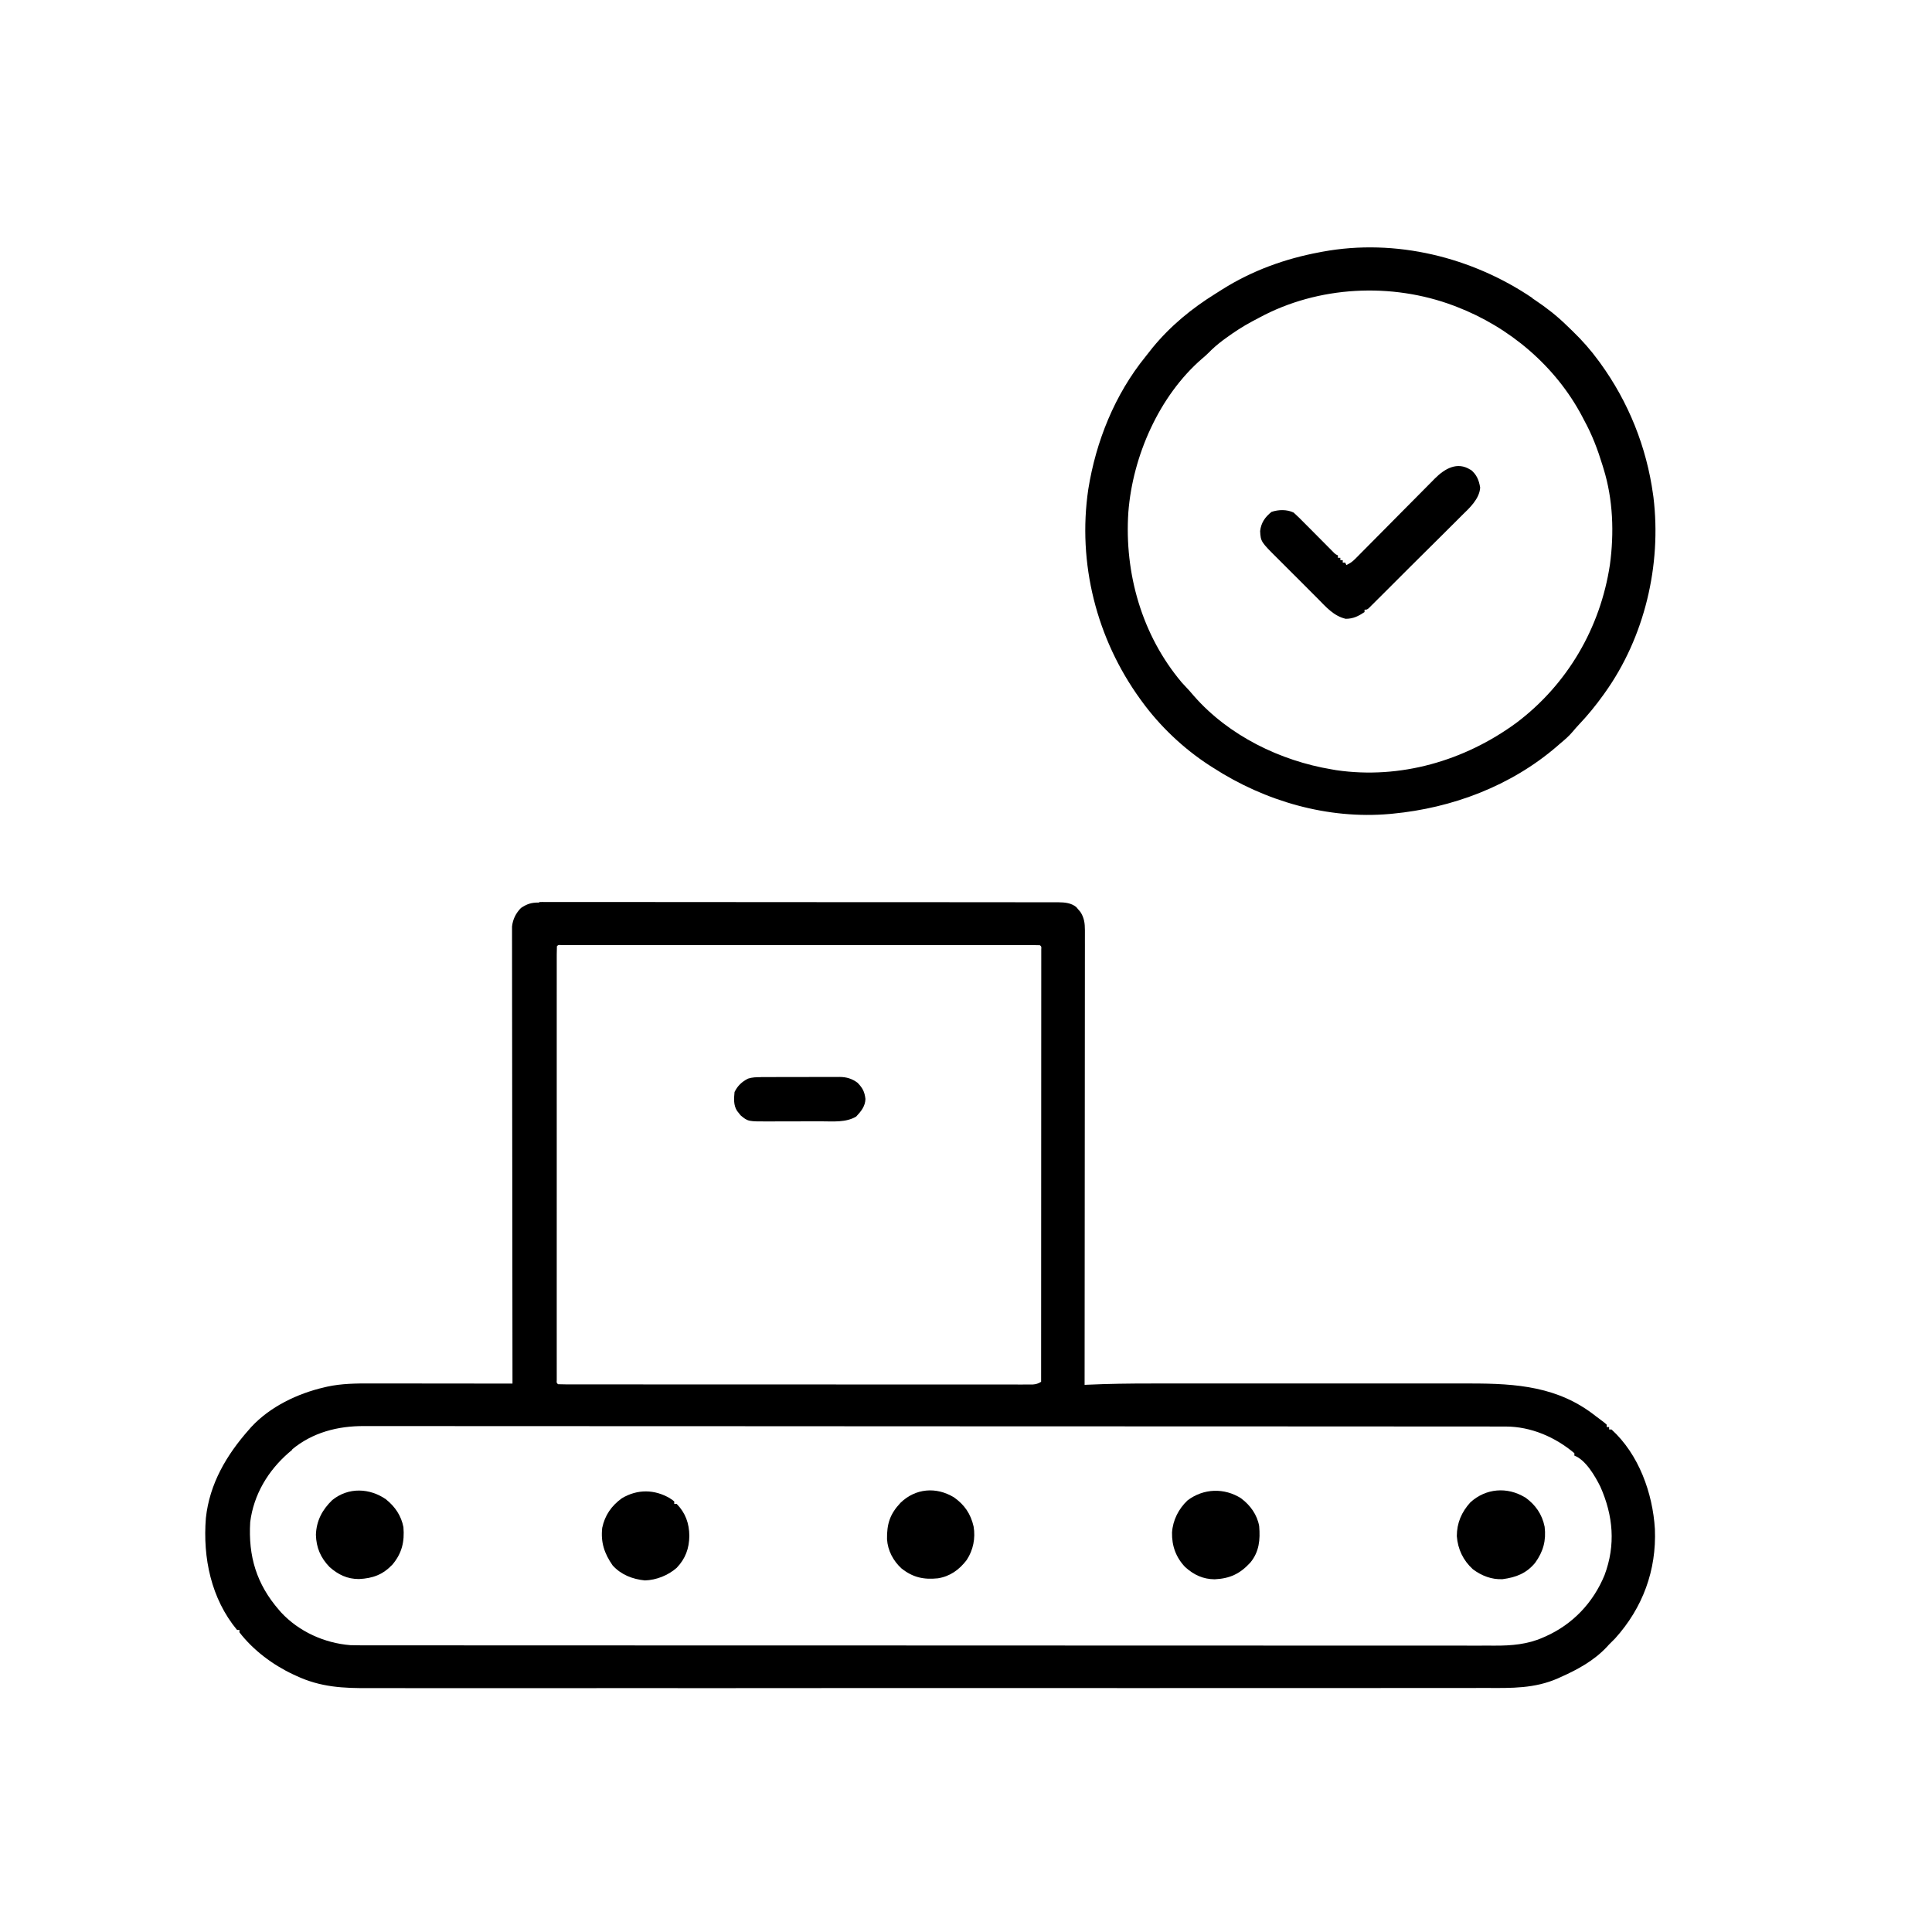 <?xml version="1.0" encoding="UTF-8"?>
<svg version="1.1" viewBox="0 0 1600 1192" width="150" height="150" xmlns="http://www.w3.org/2000/svg">
<path transform="translate(447 543)" d="m0 0c1.13-0.008 1.13-0.008 2.28-0.016 2.52-0.013 5.04 0.003 7.57 0.019 1.83-0.003 3.66-0.008 5.49-0.015 5.02-0.013 10-6.91e-4 15.1 0.015 5.42 0.013 10.8 0.003 16.2-0.004 10.6-0.01 21.2 0.001 31.8 0.02 12.4 0.021 24.7 0.021 37.1 0.02 22-1e-3 44.1 0.017 66.1 0.046 21.4 0.028 42.8 0.042 64.2 0.041 1.32-7.99e-5 2.63-1.6e-4 3.99-2.42e-4 1.32-8.07e-5 2.63-1.61e-4 3.99-2.45e-4 24.3-0.001 48.7 0.01 73 0.028 8.61 0.006 17.2 0.008 25.8 0.009 10.5 0.001 21 0.01 31.5 0.029 5.36 0.009 10.7 0.015 16.1 0.013 4.9-0.002 9.8 0.005 14.7 0.019 1.77 0.004 3.55 0.004 5.32 4.65e-4 2.41-0.004 4.82 4e-3 7.23 0.015 0.69-0.004 1.38-0.008 2.09-0.013 5.35 0.045 10.6 0.563 14.8 4 0.55 0.665 1.1 1.33 1.67 2.02 0.563 0.655 1.13 1.31 1.71 1.98 3.12 4.77 3.73 9.38 3.73 15 0.002 0.654 0.005 1.31 0.007 1.98 0.005 2.19-0.004 4.37-0.013 6.56 8.72e-4 1.58 0.003 3.17 0.005 4.75 0.004 4.35-0.004 8.71-0.014 13.1-0.009 4.7-0.006 9.39-0.004 14.1 0.001 8.13-0.005 16.3-0.017 24.4-0.016 11.8-0.021 23.5-0.024 35.3-0.004 19.1-0.018 38.2-0.037 57.2-0.018 18.5-0.033 37.1-0.041 55.6-7.88e-4 1.71-7.88e-4 1.71-0.002 3.46-0.003 5.73-0.005 11.5-0.008 17.2-0.021 47.5-0.056 95.1-0.101 143 0.62-0.03 1.24-0.059 1.88-0.09 18-0.834 35.9-1.06 53.9-1.04 3.87 0.002 7.75-0.001 11.6-0.004 7.55-0.004 15.1-0.004 22.6-5.87e-4 6.14 0.002 12.3 0.003 18.4 0.001 0.88-1.53e-4 1.76-3.06e-4 2.67-4.64e-4 1.79-3.2e-4 3.58-6.44e-4 5.36-9.73e-4 16.7-0.003 33.4 4.06e-4 50.1 0.006 14.3 0.004 28.6 0.004 42.8-9.19e-4 16.6-0.005 33.3-0.007 49.9-0.004 1.78 3.19e-4 3.56 6.33e-4 5.33 9.43e-4 0.874 1.54e-4 1.75 3.09e-4 2.65 4.68e-4 6.13 8.59e-4 12.3-5.85e-4 18.4-0.003 7.47-0.003 14.9-0.002 22.4 0.003 3.8 0.003 7.61 0.004 11.4 3.51e-4 38.5-0.031 73.1 2.55 104 27.1 0.88 0.655 1.76 1.31 2.67 1.98 4.71 3.54 4.71 3.54 6.33 5.02v2h2v2h2c22.6 20.6 34.1 52.7 35.9 82.4 1.43 34.2-10.1 65.3-32.9 90.6-1.66 1.68-3.32 3.34-5 5-0.637 0.695-1.27 1.39-1.93 2.11-10.5 11.2-24.1 18.7-38.1 24.9-0.755 0.345-1.51 0.69-2.29 1.05-19.4 8.55-38.6 8.1-59.3 7.99-5.1-0.02-10.2 0.008-15.3 0.029-8.92 0.03-17.8 0.031-26.7 0.012-13.3-0.028-26.5-0.01-39.8 0.016-23.7 0.046-47.4 0.046-71.1 0.026-20.7-0.017-41.5-0.02-62.2-0.008-1.39 7.67e-4 -2.78 0.002-4.17 0.002-5.59 0.003-11.2 0.006-16.8 0.009-15.6 0.009-31.2 0.015-46.9 0.019-0.711 1.76e-4 -1.42 3.52e-4 -2.16 5.34e-4 -22.7 0.005-45.3-0.002-68-0.017-0.734-5e-4 -1.47-9.99e-4 -2.22-0.002-11.9-0.008-23.8-0.017-35.8-0.026-47.3-0.035-94.5-0.026-142 0.022-11.9 0.012-23.8 0.024-35.7 0.035-0.734 6.96e-4 -1.47 0.001-2.22 0.002-22.6 0.021-45.3 0.032-67.9 0.03-0.711-5.51e-5 -1.42-1.1e-4 -2.15-1.67e-4 -15.6-0.001-31.2-0.006-46.8-0.012-5.58-0.002-11.2-0.005-16.8-0.007-1.39-5.5e-4 -2.78-0.001-4.17-0.002-22.1-0.009-44.2 0.007-66.3 0.034-22.9 0.028-45.8 0.023-68.6-0.021-13.2-0.024-26.3-0.024-39.5 0.013-8.81 0.022-17.6 0.011-26.4-0.027-5.01-0.02-10-0.027-15 0.006-22 0.137-40.7-0.685-61-10.2-0.86-0.398-1.72-0.795-2.61-1.2-16.8-7.89-33-20-44.4-34.8v-2h-2c-21.5-26-28.4-59.7-25.8-92.6 3.06-28.5 17.1-52.3 35.8-73.4 0.57-0.655 1.14-1.31 1.73-1.98 15.6-16.9 38.4-27.8 60.5-32.9 0.865-0.203 1.73-0.406 2.62-0.616 11.8-2.55 23.8-2.66 35.8-2.62 1.28-1.46e-4 2.56-2.92e-4 3.88-4.43e-4 3.46-2.83e-4 6.92 0.006 10.4 0.013 3.63 0.006 7.27 0.007 10.9 0.008 6.86 0.003 13.7 0.011 20.6 0.021 7.82 0.011 15.6 0.017 23.5 0.022 16.1 0.01 32.1 0.028 48.2 0.05-0.001-0.806-0.002-1.61-0.003-2.44-0.067-47.7-0.119-95.5-0.15-143-0.004-5.73-0.008-11.5-0.012-17.2-7.87e-4 -1.14-0.002-2.28-0.002-3.46-0.013-18.5-0.037-37-0.064-55.4-0.028-19-0.045-37.9-0.051-56.9-0.004-11.7-0.017-23.4-0.042-35.1-0.016-8.02-0.021-16-0.017-24.1 0.002-4.63-0.001-9.26-0.017-13.9-0.015-4.24-0.015-8.47-0.005-12.7 0.001-1.53-0.003-3.07-0.012-4.6-0.012-2.08-0.006-4.17 0.006-6.25-0.001-1.16-0.002-2.32-0.003-3.51 0.671-5.98 3.16-11 7.37-15.3 5.01-3.36 8.68-4.59 14.8-4.5zm14.2 37.5c-0.099 1.92-0.126 3.84-0.126 5.76-0.003 1.26-0.005 2.52-0.008 3.81 0.002 1.42 0.004 2.83 0.007 4.25-0.001 1.49-0.003 2.98-0.005 4.47-0.004 4.11-0.002 8.22 9.86e-4 12.3 0.002 4.43-0.001 8.85-0.004 13.3-0.004 8.68-0.003 17.4-5.87e-4 26 0.002 7.05 0.003 14.1 0.001 21.2-1.53e-4 1-3.06e-4 2-4.64e-4 3.03-3.2e-4 2.03-6.44e-4 4.07-9.73e-4 6.1-0.003 19.1 4.33e-4 38.2 0.006 57.3 0.004 16.4 0.004 32.8-9.19e-4 49.2-0.005 19-0.007 38.1-0.004 57.1 3.19e-4 2.03 6.33e-4 4.05 9.43e-4 6.08 1.54e-4 0.997 3.09e-4 1.99 4.68e-4 3.02 8.65e-4 7.05-5.98e-4 14.1-0.003 21.1-0.003 8.58-0.002 17.2 0.003 25.7 0.003 4.38 0.004 8.77 3.51e-4 13.1-0.003 4.01-0.001 8.01 0.004 12 0.001 1.46 5.32e-4 2.91-0.002 4.37-3e-3 1.97 6.49e-4 3.93 0.005 5.9 1.62e-4 1.1 3.25e-4 2.19 4.92e-4 3.32-0.15 2.39-0.15 2.39 1.13 3.44 2.1 0.1 4.2 0.127 6.3 0.129 0.669 0.002 1.34 0.004 2.03 0.005 2.27 0.005 4.54 0.002 6.8-2.34e-4 1.63 0.002 3.26 0.004 4.89 0.007 4.51 0.006 9.01 0.006 13.5 0.005 4.85-2.03e-4 9.7 0.005 14.6 0.01 9.51 0.008 19 0.011 28.5 0.012 7.73 4.74e-4 15.5 0.003 23.2 0.006 21.9 0.009 43.8 0.013 65.7 0.013 1.18-4e-5 2.36-7.99e-5 3.58-1.21e-4 1.18-4.09e-5 2.37-8.18e-5 3.58-1.24e-4 19.2-4.07e-4 38.3 0.009 57.5 0.023 19.7 0.014 39.3 0.021 59 0.02 11-3.33e-4 22.1 0.002 33.1 0.013 9.41 0.009 18.8 0.011 28.2 0.004 4.8-0.003 9.6-0.003 14.4 0.005 4.39 0.008 8.78 0.006 13.2-0.002 1.59-0.002 3.19 3.21e-4 4.78 0.006 2.16 0.007 4.32 0.002 6.47-0.007 1.8 3.26e-4 1.8 3.26e-4 3.64 6.59e-4 2.91-0.24 4.58-0.722 7.03-2.25 0.023-45.8 0.041-91.7 0.051-138 0.001-5.41 0.003-10.8 0.004-16.2 2.62e-4 -1.08 5.25e-4 -2.15 7.95e-4 -3.26 0.004-17.5 0.012-34.9 0.021-52.4 0.009-17.9 0.015-35.8 0.017-53.7 0.001-11.1 0.006-22.1 0.014-33.2 0.005-7.57 0.007-15.1 0.006-22.7-6.44e-4 -4.37 3.77e-4 -8.75 0.006-13.1 0.005-4 0.005-7.99 0.002-12-4.26e-4 -1.45 8.7e-4 -2.9 0.004-4.36 0.004-1.96 0.001-3.92-0.002-5.88 3.8e-4 -1.09 7.59e-4 -2.19 0.001-3.31 0.151-2.38 0.151-2.38-1.12-3.43-2.12-0.099-4.23-0.126-6.35-0.126-0.675-0.001-1.35-0.003-2.04-0.004-2.29-0.004-4.58-1.62e-4 -6.87 0.003-1.65-0.001-3.29-0.003-4.94-0.005-4.55-0.004-9.09-0.002-13.6 9.86e-4 -4.89 0.002-9.79-0.001-14.7-0.004-9.59-0.004-19.2-0.003-28.8-5.87e-4 -7.79 0.002-15.6 0.003-23.4 0.001-1.11-1.53e-4 -2.21-3.06e-4 -3.35-4.64e-4 -2.25-3.2e-4 -4.5-6.44e-4 -6.75-9.73e-4 -21.1-0.003-42.2 4.33e-4 -63.3 0.006-18.1 0.004-36.3 0.004-54.4-9.19e-4 -21-0.005-42.1-0.007-63.1-0.004-2.24 3.19e-4 -4.48 6.33e-4 -6.72 9.43e-4 -1.1 1.54e-4 -2.2 3.09e-4 -3.34 4.68e-4 -7.79 8.65e-4 -15.6-5.98e-4 -23.4-0.003-9.49-0.003-19-0.002-28.5 0.003-4.84 0.003-9.69 0.004-14.5 3.51e-4 -4.43-0.003-8.85-0.001-13.3 0.004-1.61 0.001-3.22 5.31e-4 -4.83-0.002-2.17-3e-3 -4.35 3.94e-5 -6.52 0.005-1.21 1.62e-4 -2.42 3.25e-4 -3.67 4.92e-4 -2.6-0.18-2.6-0.18-3.68 1.13zm-219 416c-0.986 0.824-1.97 1.65-2.99 2.5-17.2 14.9-29.1 34.7-32 57.5-1.69 28.3 5.18 51.4 24 73 0.53 0.615 1.06 1.23 1.61 1.86 14.8 15.9 35.9 25.4 57.4 27.1 5.33 0.15 10.7 0.138 16 0.131 1.65 0.002 3.29 0.004 4.94 0.006 4.54 0.006 9.07 0.005 13.6 0.003 4.93-7.31e-4 9.86 0.004 14.8 0.009 9.78 0.008 19.6 0.01 29.4 0.01 11.7 9.14e-4 23.4 0.008 35.2 0.014 27.6 0.016 55.3 0.022 82.9 0.026 14.1 0.002 28.1 0.006 42.2 0.01 45.1 0.013 90.3 0.023 135 0.027 2.16 1.62e-4 4.31 3.28e-4 6.47 4.94e-4 4.33 3.34e-4 8.65 6.64e-4 13 9.95e-4 5.06 3.87e-4 10.1 7.77e-4 15.2 0.001 1.45 1.12e-4 2.9 2.24e-4 4.35 3.34e-4 46.5 0.004 93.1 0.019 140 0.042 33.4 0.017 66.9 0.032 100 0.037 0.688 9.35e-5 1.38 1.87e-4 2.09 2.83e-4 15.1 0.002 30.2 0.003 45.3 0.004 5.41 1.36e-4 10.8 3.45e-4 16.2 5.93e-4 1.34 6.16e-5 2.69 1.2e-4 4.03 1.75e-4 22.1 9.48e-4 44.2 0.012 66.2 0.027 21.5 0.014 43 0.018 64.5 0.01 12.8-0.004 25.6-5.89e-4 38.3 0.015 8.54 0.01 17.1 0.009 25.6-0.001 4.86-0.005 9.73-0.006 14.6 0.007 4.43 0.011 8.86 0.009 13.3-0.005 1.59-0.002 3.17 9.67e-5 4.76 0.008 13.5 0.066 27-1.08 39.5-6.63 0.707-0.305 1.41-0.61 2.14-0.925 22.7-10.1 39.6-28 49-50.8 9.35-24.9 7.21-49.3-3.46-73.3-4.23-8.51-12.1-22.2-21.5-25.7v-2c-15.9-13.4-36-22.1-57-22.1-0.678-0.002-1.36-0.004-2.06-0.005-2.27-0.005-4.54-0.002-6.81-4.11e-5 -1.65-0.002-3.3-0.004-4.96-0.007-4.55-0.006-9.11-0.007-13.7-0.006-4.95-1.7e-4 -9.9-0.006-14.8-0.011-9.82-0.009-19.6-0.013-29.5-0.015-11.8-0.003-23.5-0.012-35.3-0.02-28.4-0.021-56.9-0.031-85.3-0.04-9.42-0.003-18.8-0.006-28.3-0.01-0.664-2.58e-4 -1.33-5.17e-4 -2.01-7.83e-4 -2.69-0.001-5.38-0.002-8.07-0.003-46-0.018-92-0.033-138-0.041-3.61-5.84e-4 -7.22-0.001-10.8-0.002-0.716-1.18e-4 -1.43-2.36e-4 -2.17-3.58e-4 -7.26-0.001-14.5-0.002-21.8-0.004-1.46-2.45e-4 -2.91-4.89e-4 -4.37-7.32e-4 -46.7-0.008-93.5-0.03-140-0.063-33.6-0.023-67.2-0.045-101-0.052-0.691-1.47e-4 -1.38-2.94e-4 -2.09-4.46e-4 -15.2-0.003-30.3-0.005-45.5-0.006-6.1-4.15e-4 -12.2-9.7e-4 -18.3-0.002-0.668-6.07e-5 -1.34-1.21e-4 -2.02-1.84e-4 -22.2-0.002-44.3-0.018-66.5-0.039-21.6-0.02-43.2-0.026-64.8-0.016-12.8 0.005-25.7-6.68e-4 -38.5-0.022-8.58-0.013-17.2-0.012-25.7 4.02e-4 -4.88 0.007-9.77 0.008-14.6-0.01-4.45-0.015-8.9-0.012-13.4 0.005-1.59 0.003-3.18-3e-4 -4.77-0.011-21.9-0.144-42.9 5.24-60 19.5z"/>
<path transform="translate(1269,43)" d="m0 0c0.749 0.498 1.5 0.996 2.27 1.51 9.4 6.29 18 13 26.1 20.9 1.7 1.67 3.42 3.31 5.14 4.96 7.93 7.66 15 15.7 21.5 24.6 0.593 0.81 0.593 0.81 1.2 1.64 23.5 32.4 38.4 69.6 43.8 109 0.103 0.729 0.206 1.46 0.312 2.21 6.81 56.2-7.36 116-40.3 162-0.435 0.611-0.871 1.22-1.32 1.85-6.17 8.59-12.7 16.6-20 24.3-1.86 1.98-3.6 3.94-5.32 6.03-3.13 3.74-6.65 6.7-10.4 9.84-0.877 0.764-1.75 1.53-2.66 2.32-38.1 32.8-86.7 51-136 55.7-0.874 0.083-1.75 0.165-2.65 0.25-51.1 4.46-103-10.5-146-38.3-1.06-0.677-2.12-1.35-3.22-2.05-21.4-13.9-40.8-32.3-55.8-52.9-0.392-0.537-0.785-1.07-1.19-1.63-36.5-50.3-52.2-113-43.2-174 6.34-39.7 21.9-78.5 47.5-110 1.96-2.41 3.86-4.85 5.76-7.31 14.9-18.1 32.3-32.4 52.1-44.7 1.89-1.18 3.78-2.38 5.66-3.58 24.6-15.5 51.9-25.4 80.4-30.7 0.847-0.164 1.69-0.327 2.57-0.496 60.6-11.2 124 4.57 174 38.5zm-226 16c-1.9 1.04-3.82 2.04-5.74 3.03-7.82 4.14-15.1 8.89-22.2 14.1-0.785 0.574-1.57 1.15-2.38 1.74-4.32 3.24-8.24 6.63-12 10.5-1.69 1.71-3.48 3.25-5.33 4.79-35.4 30.7-57.3 80.5-60.9 127-3.39 50.8 11.3 102 44.2 141 2.13 2.37 4.3 4.69 6.48 7 1.21 1.39 2.42 2.79 3.62 4.19 28.9 33 71.6 53.7 114 60.8 1.93 0.336 1.93 0.336 3.9 0.68 52.9 7.7 106-7.64 149-39.1 42.3-31.8 69.7-78.7 77.6-131 3.6-26.3 2.63-54.2-5.27-79.6-0.275-0.905-0.549-1.81-0.833-2.74-4.01-13.1-8.6-25.3-15.2-37.3-0.77-1.48-0.77-1.48-1.55-3-22.1-42-60.4-74.2-104-91-0.841-0.323-1.68-0.647-2.55-0.98-51.3-19.3-112-16.5-161 9.96z"/>
<path transform="translate(1218 185)" d="m0 0c4.91 3.98 6.82 8.68 7.81 14.8-0.546 9.37-8.99 17.1-15.3 23.2-1.27 1.28-1.27 1.28-2.56 2.58-2.3 2.3-4.6 4.6-6.91 6.88-2.42 2.4-4.83 4.82-7.25 7.23-4.04 4.04-8.1 8.08-12.2 12.1-4.69 4.66-9.38 9.33-14.1 14-4.99 4.99-9.98 9.97-15 15-1.44 1.43-2.88 2.87-4.31 4.31-2.67 2.66-5.34 5.32-8.02 7.98-0.797 0.798-1.59 1.6-2.41 2.42-0.726 0.718-1.45 1.44-2.2 2.17-0.632 0.629-1.26 1.26-1.91 1.9-1.59 1.33-1.59 1.33-3.59 1.33v2c-5.13 3.4-9.35 5.55-15.6 5.57-10-2.33-16.4-9.92-23.3-16.9-1.23-1.23-2.47-2.46-3.7-3.69-2.58-2.57-5.15-5.15-7.72-7.74-3.28-3.3-6.57-6.58-9.87-9.86-2.55-2.54-5.09-5.08-7.63-7.63-1.21-1.21-2.42-2.42-3.64-3.63-14.5-14.4-14.5-14.4-15-23.2 0.784-6.95 4.07-11.6 9.44-15.9 5.91-1.97 12.7-2.1 18.3 0.562 3.35 3.04 6.55 6.18 9.69 9.44 1.67 1.67 3.33 3.33 5 5 1.6 1.61 3.2 3.22 4.79 4.83 1.8 1.81 3.6 3.61 5.39 5.42 0.915 0.923 1.83 1.85 2.77 2.8 0.873 0.877 1.75 1.75 2.65 2.66 1.19 1.2 1.19 1.2 2.41 2.43 1.85 1.92 1.85 1.92 3.98 2.87v2h2v2h2v2h2c0.33 0.66 0.66 1.32 1 2 2.95-1.33 5.01-2.77 7.28-5.06 0.626-0.628 1.25-1.26 1.9-1.9 0.676-0.688 1.35-1.38 2.05-2.08 1.08-1.09 1.08-1.09 2.18-2.2 1.56-1.58 3.13-3.15 4.69-4.73 2.47-2.5 4.95-5 7.43-7.49 7.05-7.09 14.1-14.2 21.1-21.3 4.3-4.35 8.61-8.69 12.9-13 1.64-1.65 3.28-3.31 4.91-4.96 2.29-2.32 4.59-4.63 6.89-6.94 1-1.03 1-1.03 2.03-2.07 8.09-8.07 18.5-14.2 29.4-7.17z"/>
<path transform="translate(1263 1036)" d="m0 0c8.57 6.12 14.1 14 16.2 24.4 1.36 11.5-1.15 20.5-7.82 29.8-7.24 8.79-15.8 12.1-27 13.6-9.07 0.446-17.4-2.82-24.6-8.2-8.06-7.33-12.5-16.7-13.3-27.4-0.016-10.9 3.94-20 11.2-28 12.8-11.7 30.5-13.1 45.2-4.16z"/>
<path transform="translate(320 1038)" d="m0 0c7.33 5.93 12.3 13.4 14.1 22.7 1.01 12.1-1.23 21.6-9.08 31-8.05 8.41-16.2 11.4-27.7 12-9.65 0.024-17.2-3.6-24.4-9.96-7.39-7.66-11-16-11.3-26.7 0.416-11.6 5.23-20.7 13.5-28.7 13.4-10.9 31.2-10.1 44.9-0.402z"/>
<path transform="translate(1028 1037)" d="m0 0c7.49 5.6 13.2 13.6 14.8 22.9 0.936 11.2 0.044 21.2-7.28 30.1-8.54 9.31-16.9 13.3-29.6 13.9-9.63-0.085-17.2-3.63-24.4-10.1-7.7-8.07-11.1-17.6-10.9-28.6 0.654-10.2 5.41-19.6 12.8-26.6 13.3-10.1 30.6-10.6 44.5-1.7z"/>
<path transform="translate(555 1037)" d="m0 0c1.98 1.25 1.98 1.25 3.38 2.44v2h2c7.34 7.51 10.4 16.2 10.5 26.5-0.127 10.4-3.21 18.9-10.5 26.5-7.12 6.23-16.8 10.1-26.3 10.4-10.2-1.04-19.6-4.6-26.7-12.4-6.85-9.81-10-19.1-8.64-31.2 2.18-10.3 7.62-18.2 16.2-24.4 12.9-7.76 27.2-7.54 40.1 0.09z"/>
<path transform="translate(790 1036)" d="m0 0c8.78 6.2 13.9 13.7 16.3 24.2 1.64 9.69-0.324 19.5-5.71 27.7-6.22 8.15-13.8 13.6-23.9 15.2-11.8 1.22-20.7-0.746-30.1-8.18-6.85-6.27-11.4-14.8-12-24.2-0.185-12.8 2.45-20.9 11.2-30.2 12.4-12 29.5-13.4 44.2-4.51z"/>
<path transform="translate(630 688)" d="m0 0c0.76-0.005 1.52-0.01 2.3-0.015 2.5-0.014 5.01-0.013 7.51-0.011 1.75-0.004 3.49-0.008 5.24-0.013 3.66-0.007 7.32-0.007 11-0.002 4.68 0.006 9.36-0.011 14-0.034 3.61-0.015 7.22-0.016 10.8-0.013 1.72-5.12e-4 3.45-0.006 5.17-0.016 2.42-0.012 4.83-0.006 7.25 0.006 0.706-0.008 1.41-0.015 2.14-0.023 5.69 0.06 10.2 1.41 14.8 4.83 4.12 4.3 5.82 7.34 6.51 13.4-0.161 6.08-3.65 10.3-7.69 14.6-8.46 5-19 3.94-28.5 3.93-1.63 0.004-3.25 0.008-4.88 0.013-3.4 0.007-6.79 0.007-10.2 0.002-4.34-0.006-8.67 0.011-13 0.034-3.36 0.015-6.71 0.016-10.1 0.013-1.6 5.11e-4 -3.2 0.006-4.79 0.016-18.1 0.101-18.1 0.101-24.3-5.1-0.455-0.588-0.91-1.18-1.38-1.78-0.473-0.588-0.946-1.18-1.43-1.78-3.07-4.68-2.68-10.3-2.13-15.7 2.52-5.14 6.06-8.53 11.2-11.1 3.54-1.14 6.85-1.2 10.5-1.18z"/>
</svg>
